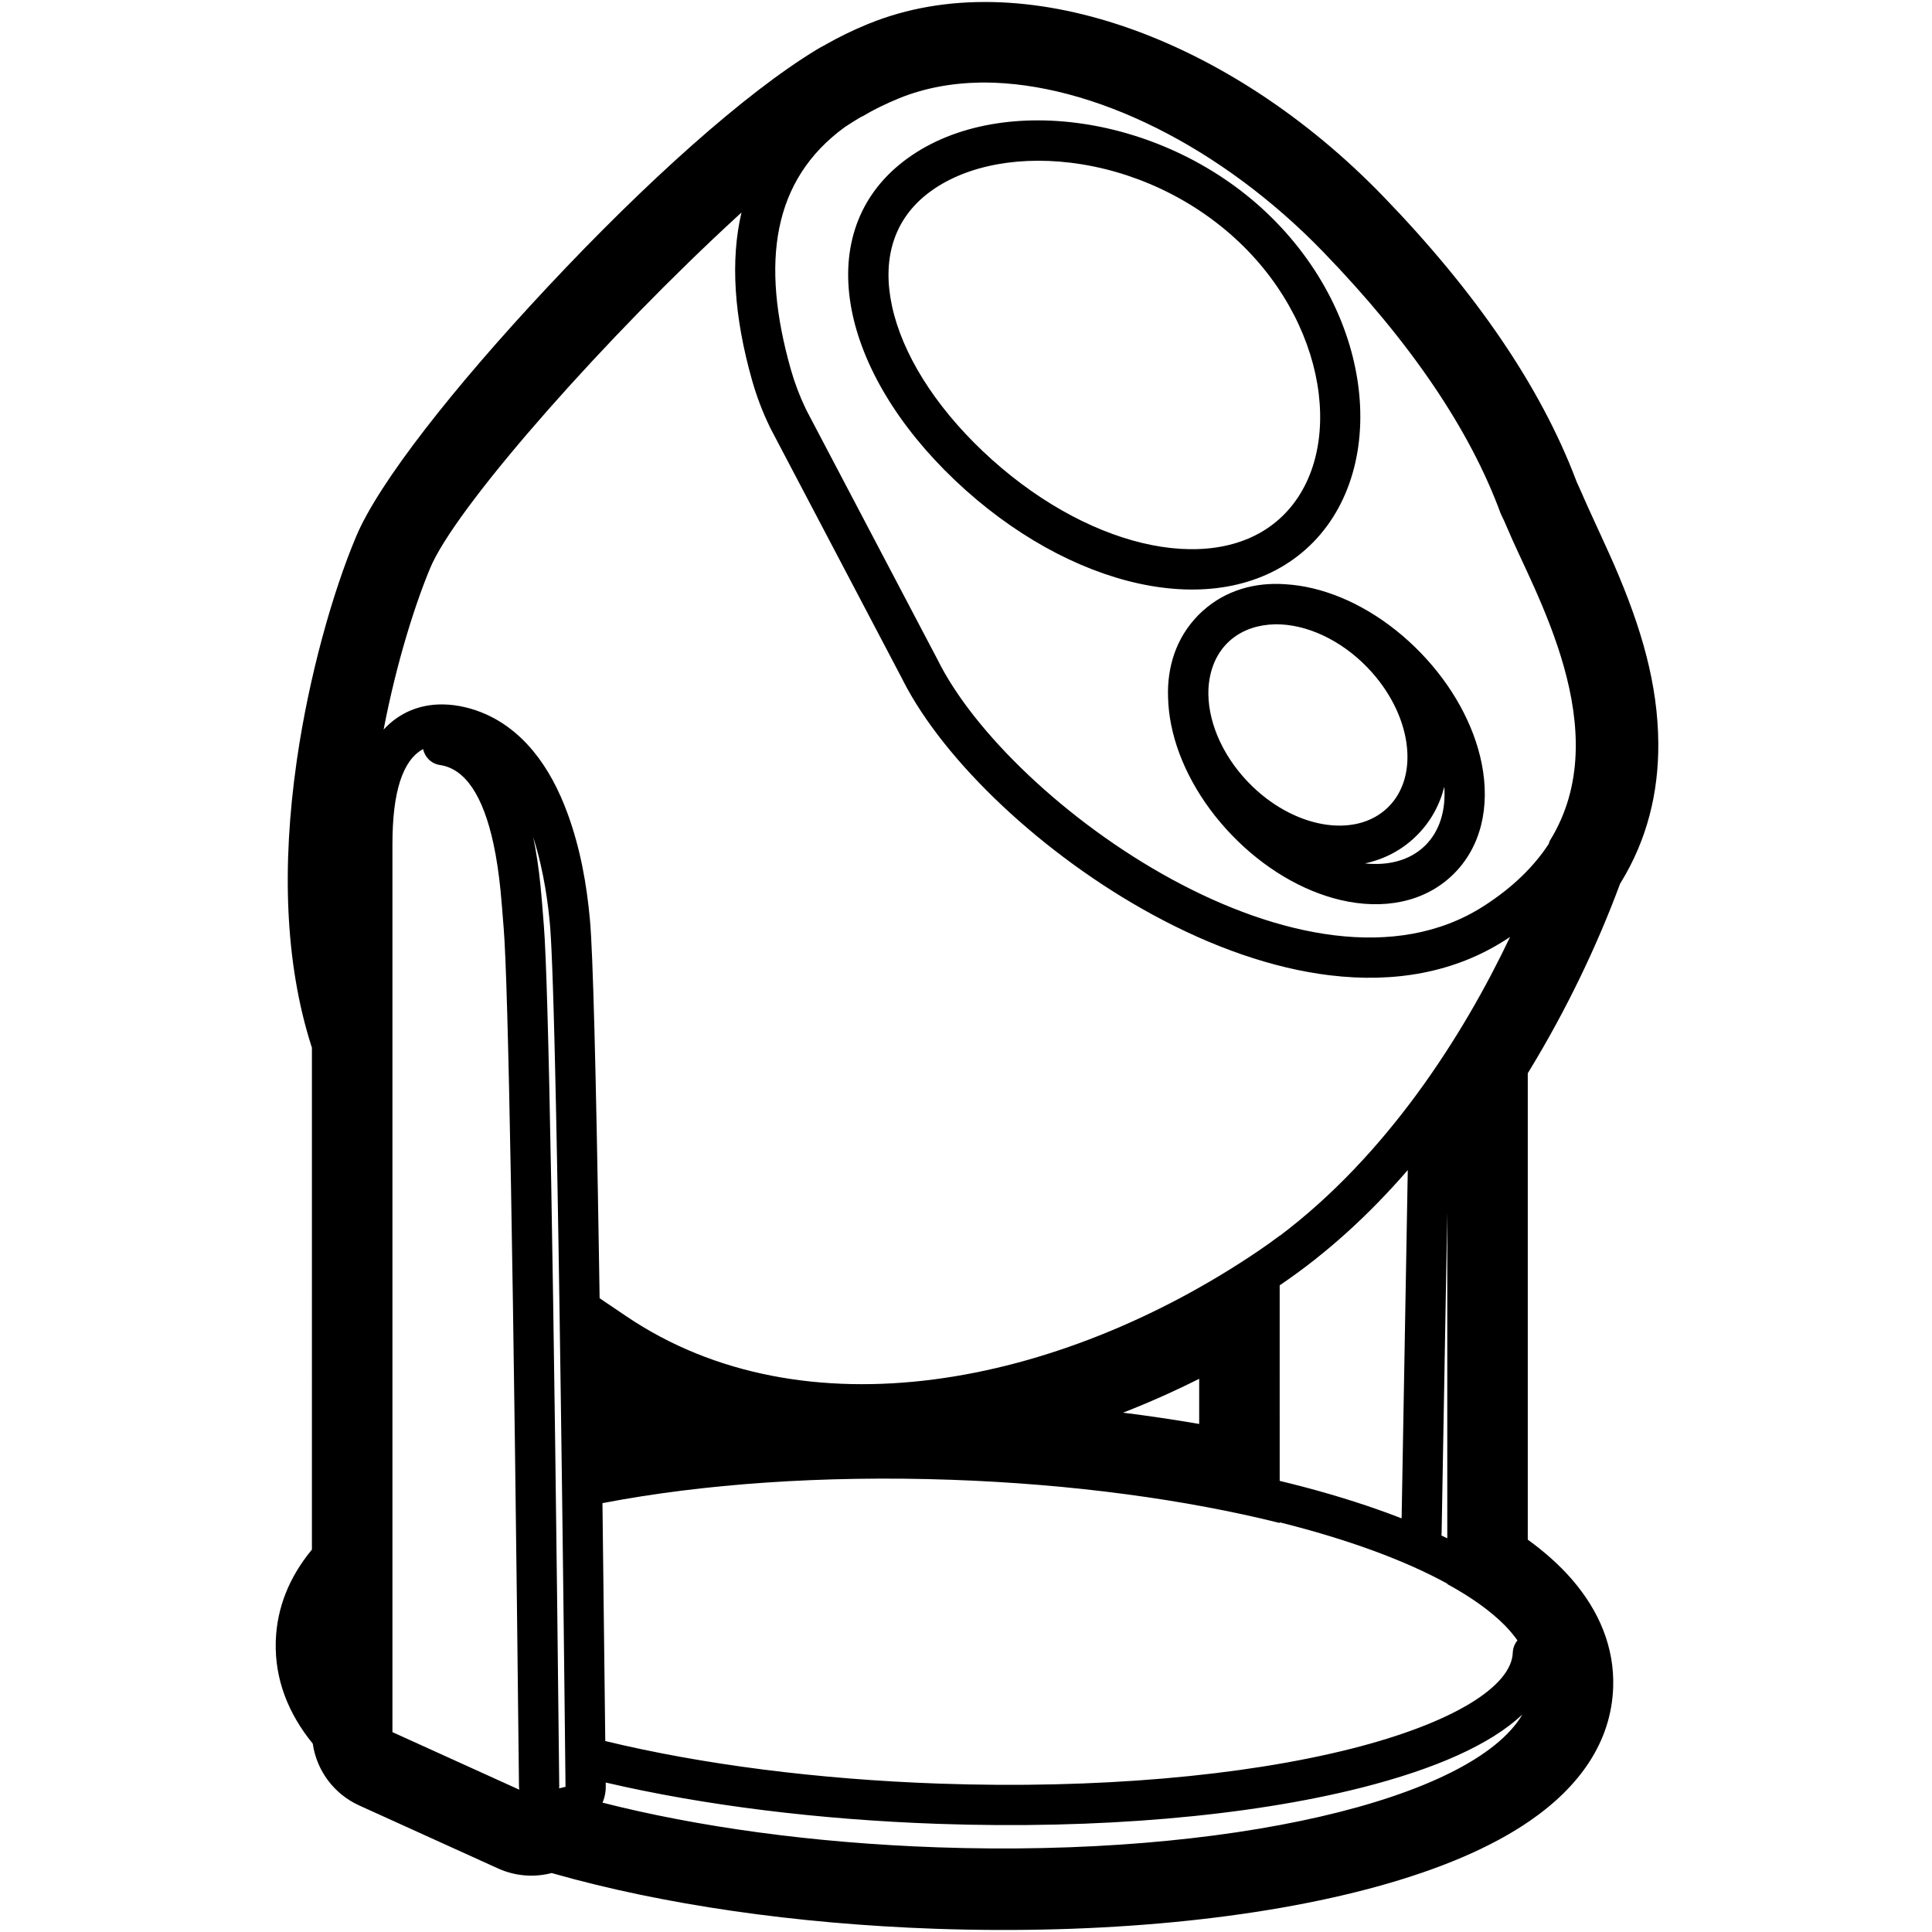 <svg height="960" viewBox="0 0 960 960" width="960" xmlns="http://www.w3.org/2000/svg"><path d="m687.255 97.506c46.107 47.67 78.198 94.572 95.872 141.107l.347.921.386.811c.855 1.815 1.665 3.612 2.433 5.41l.568 1.348c.705 1.696 3.494 7.78 6.541 14.429l.367.8c.123.268.246.536.369.804l1.085 2.369.236.515.47 1.026c2.417 5.284 4.683 10.264 5.891 13.041 14.075 32.366 21.934 60.124 22.181 89.113.201 24.822-5.679 48.204-18.55 69.193l-.442.714-.192.522c-11.178 30.152-26.413 62.051-44.785 92.204l-.889 1.452.002 231.759.023.018c8.243 5.965 15.4 12.327 21.403 19.148l.596.684c13.539 15.654 21.096 33.851 20.407 53.57-.944 27.045-16.571 49.236-41.519 66.398-19.217 13.22-44.816 24.021-75.709 32.527-59.258 16.315-137.231 23.888-219.631 21.01-69.592-2.431-135.584-12.078-189.446-27.371l-1.134-.325-.634.156c-8.504 2.075-17.448 1.302-25.463-2.191l-.545-.242-69.019-31.311c-12.52-5.68-21.117-17.313-23.058-30.662l-.006-.05-.044-.052c-12.082-14.85-18.806-31.751-18.346-50.357l.022-.745c.583-16.685 6.867-31.672 17.501-44.722l.45-.549.003-249.351-.298-.925c-13.149-41.341-14.662-89.396-7.338-140.949l.239-1.664c5.962-40.963 17.559-82.54 29.446-110.693 11.233-26.604 48.155-73.676 95.093-123.821 48.752-52.082 98.007-96.316 133.682-117.922 1.105-.669 2.229-1.303 3.372-1.902l.499-.256 1.039-.598c6.143-3.497 12.682-6.681 19.615-9.563l1.392-.572c76.065-30.937 179.287 6.927 255.518 85.742zm69.199 754.432-.163.145c-15.803 14.811-43.236 26.943-79.857 36.214-55.998 14.176-130.884 20.738-210.348 17.963-59.867-2.091-116.9-9.282-165.107-20.533l.022 1.912c.026 2.404-.378 4.731-1.147 6.898-.143.401-.298.797-.464 1.186 46.952 11.972 104.258 20.032 166.29 22.198 144.571 5.049 265.775-23.628 290.775-65.984zm-546.203-479.732-.13.069c-10.08 5.551-15.12 21.255-15.12 47.113v441.3l63.006 28.584c-.076-.48-.118-.972-.124-1.473-2.752-255.941-5.309-398.71-7.619-426.814l-.069-.806c.006.037-.332-4.33-.712-8.936l-.075-.903-.056-.67c-.233-2.788-.468-5.491-.639-7.184-.853-8.457-1.968-16.079-3.512-23.223-5.111-23.638-13.92-37.27-26.598-39.134-4.291-.631-7.543-3.901-8.352-7.922zm54.757 44.042-.259-1.213c1.722 7.965 2.941 16.297 3.863 25.443.169 1.672.392 4.211.615 6.858l.056.663.108 1.3c.357 4.321.677 8.429.721 9.035l.005.065.07.829c2.382 28.898 4.93 171.185 7.696 428.356.004.352-.011.699-.042 1.042l3.161-.772-.013-1.228-.021-1.892c-.019-1.759-.038-3.512-.057-5.26-.019-1.789-.039-3.572-.058-5.349l.058 5.349c-.031-2.886-.063-5.758-.094-8.614-.031-2.862-.063-5.706-.094-8.534-.006-.516-.011-1.039-.017-1.561l.017 1.561c-.012-1.099-.024-2.197-.036-3.291l.019 1.73c-.069-6.25-.138-12.427-.207-18.533l-.081-7.128c-.065-5.689-.129-11.315-.194-16.877-.026-2.279-.053-4.554-.08-6.818-.011-.955-.022-1.903-.033-2.848l.033 2.848c-.065-5.55-.13-11.035-.195-16.455-.086-7.249-.173-14.375-.259-21.386-.07-5.709-.14-11.345-.21-16.905-.01-.807-.02-1.607-.03-2.404l.03 2.404c-.043-3.455-.087-6.881-.13-10.277-.016-1.308-.033-2.612-.05-3.912-.447-34.788-.888-66.429-1.324-94.915-.085-5.503-.169-10.887-.253-16.154-.029-2.11-.063-4.202-.096-6.275-.031-1.939-.062-3.859-.094-5.762-.04-2.469-.081-4.916-.121-7.336-.128-7.68-.256-15.075-.383-22.189-.093-5.178-.185-10.211-.277-15.095-.08-4.221-.159-8.33-.238-12.327-.039-1.964-.078-3.903-.117-5.815-.063-3.114-.126-6.152-.189-9.118-.036-1.705-.072-3.389-.108-5.049-.11-5.067-.22-9.91-.329-14.534-.027-1.159-.055-2.308-.082-3.444-.05-2.049-.099-4.051-.148-6.008-.022-.859-.043-1.716-.065-2.563-.075-2.918-.15-5.728-.224-8.433-.055-2-.11-3.949-.165-5.841-.082-2.836-.165-5.541-.246-8.119l-.016-.496c-.034-1.049-.067-2.077-.1-3.083-.052-1.573-.104-3.09-.156-4.556-.043-1.222-.087-2.411-.13-3.563-.032-.854-.064-1.685-.096-2.495-.095-2.411-.19-4.649-.284-6.709-.048-1.047-.096-2.043-.143-2.993-.063-1.255-.126-2.433-.188-3.532-.089-1.57-.179-2.979-.267-4.226-.055-.768-.109-1.472-.163-2.116-.018-.215-.036-.418-.053-.614-.763-8.508-2.709-25.368-8.012-42.171zm35.411 330.455-1.06.199c.459 36.06.924 75.458 1.396 118.21 47.853 11.595 105.408 19.042 166.029 21.159 77.685 2.713 150.714-3.687 204.742-17.364 50.959-12.9 79.586-31.134 80.166-47.733.081-2.31.939-4.41 2.314-6.057-1.742-2.487-3.801-4.946-6.155-7.375-7.1-7.195-16.784-14.112-28.707-20.628l.001-.207c-21.242-11.676-49.672-22.071-83.274-30.475l-.004.325c-46.399-11.57-102.616-19.346-163.363-21.468-64.064-2.238-123.54 2.149-172.086 11.413zm418.724-144.156-2.817 159.298c-.007.385-.035.765-.084 1.138.979.464 1.947.931 2.905 1.4zm-83.116 36.007-.162.108.004 97.172c17.391 4.195 33.675 8.942 48.583 14.188 4.117 1.449 8.119 2.932 12.003 4.449l3.061-173.075c-19.357 22.359-40.537 41.643-63.488 57.157zm-40.161 46.558-.101.051c-12.349 6.197-24.882 11.777-37.521 16.7l-.225.086 1.256.157c12.115 1.533 23.986 3.294 35.559 5.275l1.033.177zm-227.423-579.521-1.926 1.766c-64.568 59.294-136.338 140.333-151.642 172.41-.355.755-.681 1.484-.978 2.188-7.092 16.797-16.683 46.183-23.281 80.573l.227-.245c7.597-8.149 17.596-12.289 28.774-12.269l.525.004c3.68.049 7.484.546 11.37 1.496 13.263 3.243 24.424 10.794 33.397 21.638 7.183 8.68 12.808 19.245 17.218 31.357 6.2 17.026 9.421 34.831 11.034 52.815 1.456 16.227 2.944 72.51 4.502 169.779.094 5.842.188 11.834.282 17.974 4.093 2.768 8.464 5.717 13.135 8.88 88.309 59.785 214.612 34.893 313.863-32.159 3.71-2.506 7.35-5.107 10.921-7.792l.002.095c53.113-40.009 90.876-98.893 114.488-148.553l-.247.165c-.751.498-1.51.992-2.277 1.482-24.953 15.947-54.7 21.376-87.232 17.402-28.287-3.455-58.273-13.989-87.952-30.151-54.134-29.48-103.489-75.94-124.073-116.539l-.475-.948-64.904-123.463c-.047-.09-.094-.18-.14-.271l-.136-.273-.57-1.17-.047-.097c-3.504-7.289-6.375-14.866-8.581-22.647-8.979-31.679-10.864-59.629-5.278-83.447zm120.689-64.592-1.779.015c-14.447.218-28.118 2.747-40.546 7.802-6.611 2.689-12.639 5.659-18.106 8.901-.742.346-1.462.73-2.158 1.151-2.215 1.341-4.491 2.785-6.821 4.324-35.927 26.222-41.823 67.245-26.759 120.391 1.893 6.678 4.357 13.18 7.364 19.435l.57 1.17 64.992 123.629c35.54 71.928 184.263 178.065 271.171 122.524 14.652-9.364 25.169-19.831 32.452-30.946.18-.521.361-1.037.539-1.549 33.92-54.567-8.024-124.022-21.093-155.47-1.013-2.438-2.117-4.836-3.28-7.206-15.306-41.696-44.66-84.992-88.063-129.888-50.639-52.381-114.692-84.099-168.482-84.283zm149.466 249.296.297.023c4.339.265 8.768.928 13.238 1.982 19.041 4.489 38.163 15.882 53.87 32.148 15.708 16.266 26.427 35.773 30.249 54.96 4.273 21.454-.265 41.661-14.409 55.32-14.144 13.659-34.498 17.489-55.79 12.47-19.041-4.489-38.163-15.882-53.87-32.148-15.708-16.266-26.427-35.773-30.249-54.96-.897-4.505-1.406-8.956-1.519-13.302l-.013-.294c-.535-15.13 4.085-29.472 14.613-40.394.177-.183.355-.365.534-.546.036-.037.072-.073.108-.109.226-.227.455-.452.687-.675.227-.219.455-.435.685-.649l-.685.649c.272-.262.545-.521.821-.776.179-.165.359-.329.54-.491 11.285-10.151 25.785-14.273 40.895-13.209zm79.068 100.629-.09.354c-2.356 9.136-6.999 17.507-14.135 24.397-7.227 6.979-15.883 11.351-25.232 13.352 11.752 1.219 22.321-1.521 29.739-8.685 7.418-7.164 10.526-17.63 9.717-29.418zm-83.766-80.72-.37.004c-8.303.203-15.76 2.614-21.578 7.418-.022.017-.044.034-.066.052l.066-.052c-.179.148-.356.297-.531.449l.466-.397c-.195.163-.389.328-.581.496l.115-.1c-.174.151-.347.304-.517.459l.402-.359c-.184.162-.367.326-.548.492l.145-.133c-.225.204-.447.412-.667.624l-.518.512c-.037.037-.073.074-.109.111-.129.132-.257.266-.383.401l.383-.401c-.176.18-.35.363-.521.547l.137-.146c-5.389 5.735-8.246 13.365-8.75 21.99-.725 14.966 6.173 32.44 19.85 46.603 21.902 22.68 52.894 28.282 69.223 12.513 16.329-15.769 11.812-46.938-10.089-69.618-13.579-14.061-30.652-21.558-45.559-21.467zm-4.427-204.418c26.5 25.137 42.667 57.466 45.88 89.648 3.213 32.184-6.896 61.406-28.625 79.329-42.423 34.993-115.612 17.569-172.109-36.022-56.877-53.952-71.3-120.988-27.748-156.912 44.61-36.797 129.339-26.566 182.601 23.957zm-169.875-8.528c-15.737 12.981-21.283 31.974-16.378 54.771 5.059 23.515 20.977 49.26 45.163 72.202 50.031 47.458 112.586 62.35 145.618 35.104 34.718-28.637 28.088-95.043-18.293-139.038-23.14-21.95-53.279-35.767-83.826-39.456-29-3.502-55.486 2.561-72.284 16.417z"/></svg>